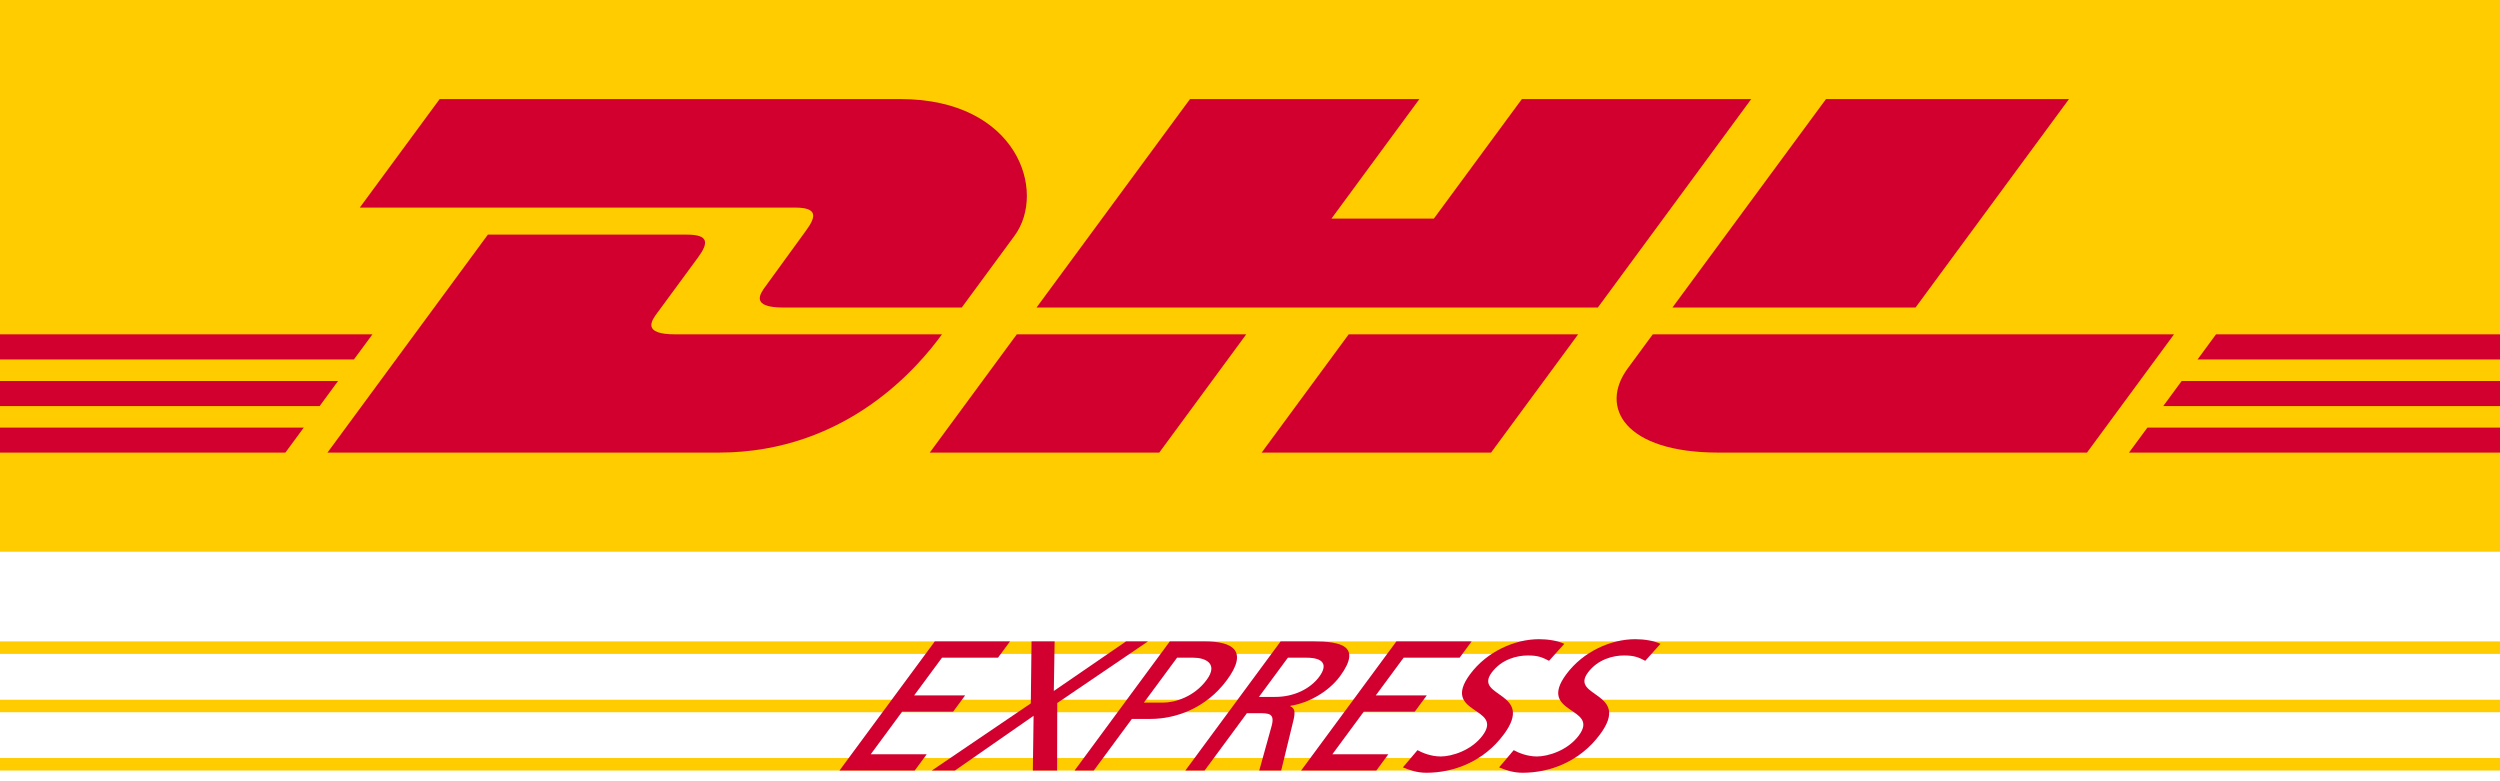 <svg width="80" height="25" viewBox="0 0 80 25" fill="none" xmlns="http://www.w3.org/2000/svg">
<g clip-path="url(#clip0_1801_11159)">
<path d="M80 0V17.655H0V0H80Z" fill="#FFCC00"/>
<path d="M14.069 3.17L11.513 6.643C11.513 6.643 24.763 6.643 25.443 6.643C26.147 6.643 26.138 6.91 25.794 7.377C25.444 7.85 24.859 8.673 24.503 9.154C24.323 9.398 23.996 9.842 25.078 9.842C26.223 9.842 30.775 9.842 30.775 9.842C30.775 9.842 31.693 8.593 32.462 7.548C33.51 6.127 32.553 3.17 28.81 3.17C25.46 3.17 14.069 3.17 14.069 3.17Z" fill="#D2002E"/>
<path d="M10.479 14.483L15.612 7.508C15.612 7.508 21.303 7.508 21.983 7.508C22.687 7.508 22.678 7.775 22.334 8.242C21.984 8.715 21.39 9.529 21.034 10.01C20.853 10.254 20.526 10.699 21.609 10.699C22.753 10.699 30.143 10.699 30.143 10.699C29.434 11.672 27.131 14.483 22.997 14.483C19.647 14.483 10.479 14.483 10.479 14.483Z" fill="#D2002E"/>
<path d="M39.88 10.698L37.096 14.483H29.752C29.752 14.483 32.535 10.699 32.537 10.699L39.88 10.698Z" fill="#D2002E"/>
<path d="M51.13 9.842H33.168L38.08 3.17H45.421L42.606 6.996H45.883L48.7 3.17H56.04L51.13 9.842Z" fill="#D2002E"/>
<path d="M50.5 10.699L47.714 14.483H40.373C40.373 14.483 43.156 10.699 43.158 10.699H50.5Z" fill="#D2002E"/>
<path d="M0 12.191H10.819L10.228 12.995H0V12.191Z" fill="#D2002E"/>
<path d="M0 10.699H11.918L11.326 11.502H0V10.699Z" fill="#D2002E"/>
<path d="M0 13.684H9.72L9.132 14.483H0V13.684Z" fill="#D2002E"/>
<path d="M80 12.995H69.223L69.814 12.191H80V12.995Z" fill="#D2002E"/>
<path d="M80 14.483L68.127 14.484L68.716 13.684H80V14.483Z" fill="#D2002E"/>
<path d="M70.912 10.699H80V11.502L70.321 11.503L70.912 10.699Z" fill="#D2002E"/>
<path d="M66.208 3.17L61.296 9.842H53.517C53.517 9.842 58.43 3.17 58.432 3.17H66.208Z" fill="#D2002E"/>
<path d="M52.888 10.699C52.888 10.699 52.351 11.432 52.09 11.785C51.168 13.031 51.983 14.483 54.993 14.483C58.468 14.483 66.783 14.483 66.783 14.483L69.568 10.699H52.888Z" fill="#D2002E"/>
<path d="M0 20.525H80V20.925H0V20.525Z" fill="#FFCC00"/>
<path d="M0 22.391H80V22.791H0V22.391Z" fill="#FFCC00"/>
<path d="M0 24.257H80V24.657H0V24.257Z" fill="#FFCC00"/>
<path d="M26.863 24.657H29.271L29.655 24.136H27.864L28.868 22.774H30.5L30.884 22.253H29.253L30.144 21.046H31.936L32.32 20.525H29.913L26.863 24.657Z" fill="#D2002E"/>
<path d="M29.818 24.657H30.557L33.075 22.905L33.051 24.657H33.827L33.832 22.496L36.734 20.525H36.032L33.722 22.111L33.748 20.525H33.009L32.986 22.508L29.818 24.657Z" fill="#D2002E"/>
<path fill-rule="evenodd" clip-rule="evenodd" d="M37.666 21.046H38.189C38.571 21.046 38.998 21.235 38.613 21.756C38.212 22.301 37.596 22.484 37.214 22.484H36.604L37.666 21.046ZM34.386 24.657H35.001L36.22 23.005H36.823C37.599 23.005 38.584 22.68 39.261 21.762C39.956 20.821 39.442 20.525 38.561 20.525H37.434L34.386 24.657Z" fill="#D2002E"/>
<path fill-rule="evenodd" clip-rule="evenodd" d="M37.931 24.657H38.547L39.901 22.822H40.271C40.597 22.822 40.8 22.822 40.694 23.224L40.296 24.657H40.998L41.399 23.011C41.452 22.757 41.425 22.668 41.286 22.597L41.295 22.585C41.855 22.502 42.505 22.147 42.877 21.644C43.606 20.655 42.883 20.525 42.033 20.525H40.98L37.931 24.657ZM41.212 21.046H41.803C42.369 21.046 42.49 21.283 42.215 21.656C41.922 22.052 41.394 22.301 40.809 22.301H40.286L41.212 21.046Z" fill="#D2002E"/>
<path d="M41.636 24.657H44.043L44.427 24.136H42.636L43.64 22.774H45.272L45.656 22.253H44.025L44.916 21.046H46.708L47.092 20.525H44.684L41.636 24.657Z" fill="#D2002E"/>
<path d="M50.058 20.602C49.836 20.501 49.532 20.454 49.249 20.454C48.474 20.454 47.582 20.845 47.04 21.579C46.092 22.863 48.127 22.609 47.446 23.532C47.088 24.017 46.455 24.207 46.104 24.207C45.79 24.207 45.508 24.088 45.36 24.005L44.892 24.556C45.11 24.645 45.344 24.728 45.646 24.728C46.508 24.728 47.474 24.378 48.125 23.496C49.13 22.135 47.147 22.318 47.732 21.525C48.051 21.093 48.545 20.975 48.89 20.975C49.21 20.975 49.343 21.028 49.569 21.146L50.058 20.602Z" fill="#D2002E"/>
<path d="M53.136 20.602C52.915 20.501 52.611 20.454 52.328 20.454C51.552 20.454 50.661 20.845 50.119 21.579C49.171 22.863 51.206 22.609 50.525 23.532C50.167 24.017 49.534 24.207 49.183 24.207C48.869 24.207 48.587 24.088 48.439 24.005L47.971 24.556C48.189 24.645 48.423 24.728 48.725 24.728C49.587 24.728 50.553 24.378 51.204 23.496C52.208 22.135 50.226 22.318 50.811 21.525C51.13 21.093 51.624 20.975 51.968 20.975C52.289 20.975 52.422 21.028 52.648 21.146L53.136 20.602Z" fill="#D2002E"/>
</g>
<defs>
<clipPath id="clip0_1801_11159">
<rect width="80" height="24.728" fill="white"/>
</clipPath>
</defs>
</svg>
